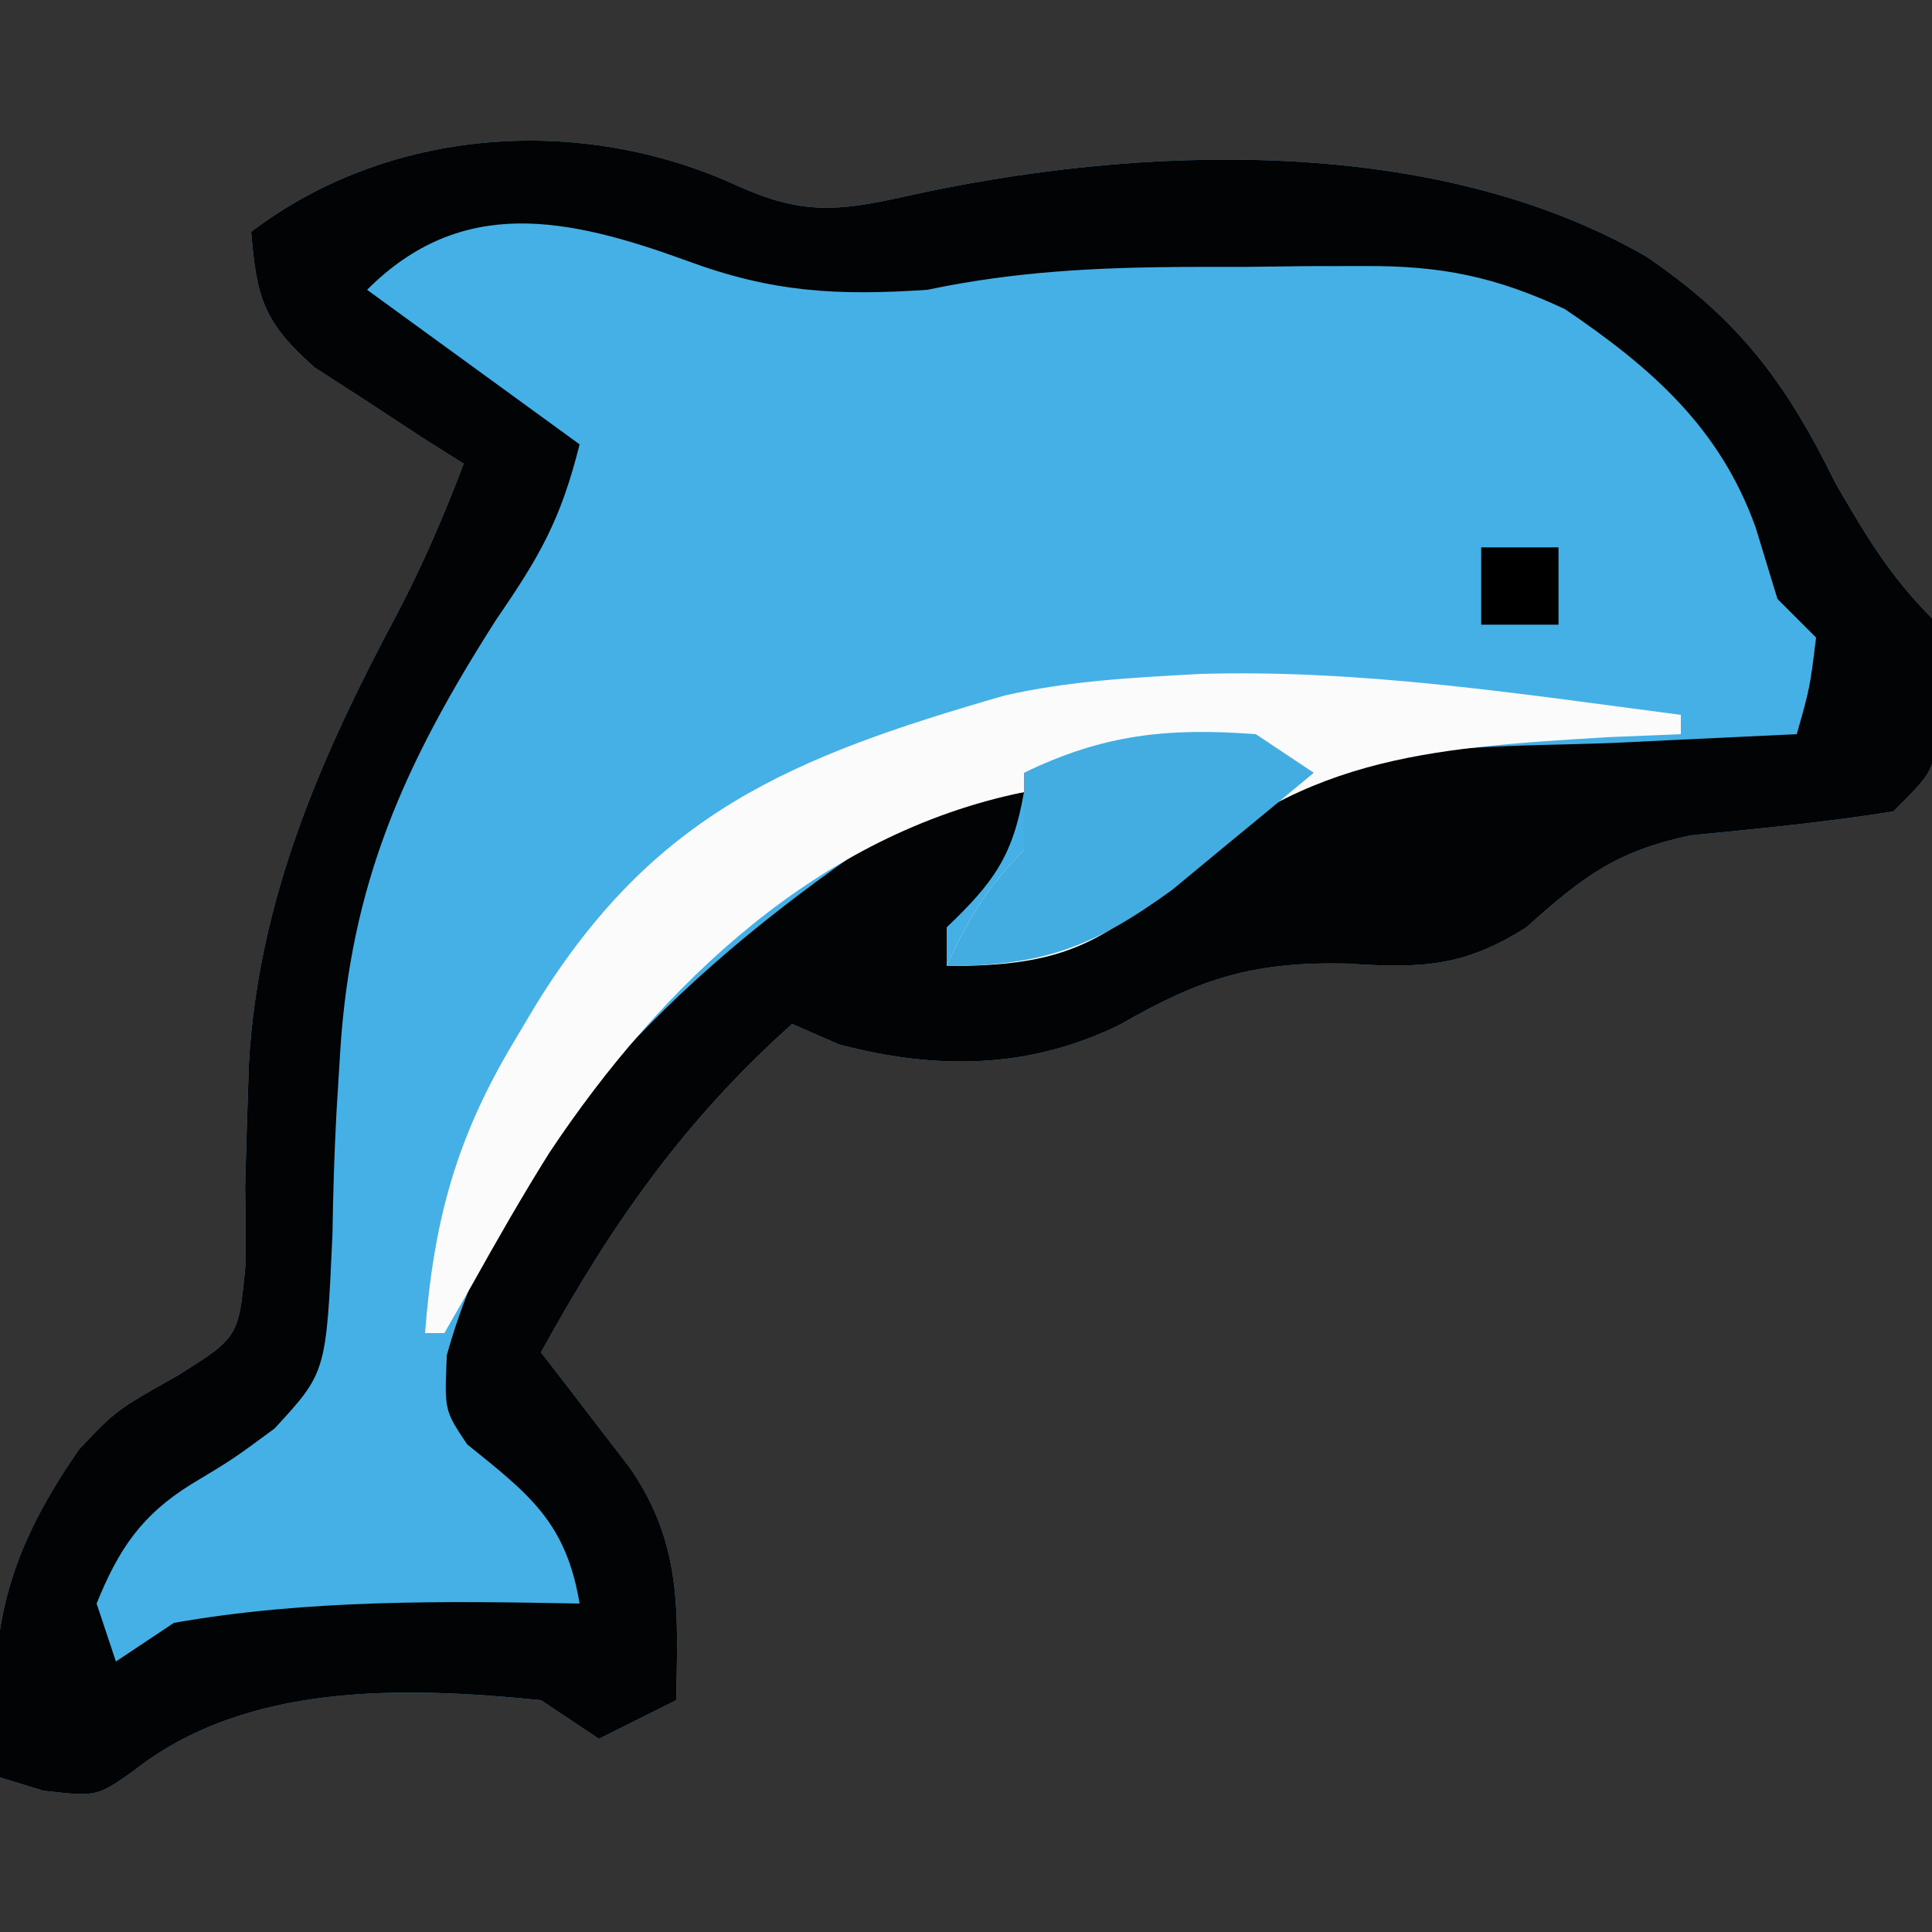 <svg width="60" height="60" viewBox="0 0 60 60" fill="none" xmlns="http://www.w3.org/2000/svg">
<rect x="0" y="0" width="60" height="60" fill="#333333" stroke="none"/>
<g clip-path="url(#clip0_68_110)">
<path d="M22.913 5.775C24.861 6.65 25.971 6.578 28.05 6.113C35.334 4.483 44.532 4.15 51.136 7.973C54.018 9.933 55.475 11.893 57 15C57.933 16.615 58.682 17.882 60 19.2C60.159 20.325 60.159 20.325 60.15 21.6C60.155 22.231 60.155 22.231 60.159 22.875C60 24 60 24 58.8 25.2C56.702 25.535 54.603 25.736 52.488 25.945C50.153 26.454 49.159 27.229 47.4 28.8C45.448 30.037 44.136 30.075 41.85 29.925C38.921 29.859 37.281 30.382 34.781 31.821C31.937 33.215 29.071 33.229 26.063 32.438C25.339 32.122 25.339 32.122 24.6 31.8C21.231 34.81 18.97 38.05 16.8 42C17.179 42.489 17.179 42.489 17.567 42.987C17.895 43.416 18.224 43.845 18.563 44.288C18.89 44.712 19.217 45.137 19.554 45.574C21.185 47.937 21.053 50.011 21 52.8C19.812 53.394 19.812 53.394 18.6 54C17.709 53.406 17.709 53.406 16.8 52.8C12.533 52.376 7.631 52.229 4.125 55.013C3 55.8 3 55.8 1.35 55.612C0.905 55.476 0.459 55.34 5.6481e-05 55.2C-0.47 51.028 0.055 48.455 2.461 45.005C3.6 43.8 3.6 43.8 5.501 42.727C7.408 41.535 7.408 41.535 7.62 39.319C7.632 38.513 7.629 37.706 7.613 36.9C7.633 36.034 7.658 35.169 7.688 34.303C7.701 33.877 7.715 33.452 7.73 33.013C8.026 27.902 9.976 23.47 12.359 19.015C13.146 17.503 13.796 15.993 14.4 14.4C13.974 14.132 13.548 13.863 13.109 13.587C12.557 13.224 12.006 12.861 11.438 12.488C10.888 12.133 10.338 11.777 9.771 11.412C8.191 10.016 7.968 9.263 7.8 7.2C12.055 3.958 18.02 3.521 22.913 5.775Z" fill="#44B0E6"/>
<path d="M22.913 5.775C24.861 6.65 25.971 6.578 28.05 6.113C35.334 4.483 44.532 4.15 51.136 7.973C54.018 9.933 55.475 11.893 57 15C57.933 16.615 58.682 17.882 60 19.2C60.159 20.325 60.159 20.325 60.15 21.6C60.155 22.231 60.155 22.231 60.159 22.875C60 24 60 24 58.8 25.2C56.702 25.535 54.603 25.736 52.488 25.945C50.153 26.454 49.159 27.229 47.4 28.8C45.448 30.037 44.136 30.075 41.85 29.925C38.921 29.859 37.281 30.382 34.781 31.821C31.937 33.215 29.071 33.229 26.063 32.438C25.339 32.122 25.339 32.122 24.6 31.8C21.231 34.81 18.97 38.05 16.8 42C17.179 42.489 17.179 42.489 17.567 42.987C17.895 43.416 18.224 43.845 18.563 44.288C18.89 44.712 19.217 45.137 19.554 45.574C21.185 47.937 21.053 50.011 21 52.8C19.812 53.394 19.812 53.394 18.6 54C17.709 53.406 17.709 53.406 16.8 52.8C12.533 52.376 7.631 52.229 4.125 55.013C3 55.8 3 55.8 1.35 55.612C0.905 55.476 0.459 55.34 5.64816e-05 55.2C-0.47 51.028 0.055 48.455 2.461 45.005C3.6 43.8 3.6 43.8 5.501 42.727C7.408 41.535 7.408 41.535 7.62 39.319C7.632 38.513 7.629 37.706 7.613 36.9C7.633 36.034 7.658 35.169 7.688 34.303C7.701 33.877 7.715 33.452 7.73 33.013C8.026 27.902 9.976 23.47 12.359 19.015C13.146 17.503 13.796 15.993 14.4 14.4C13.974 14.132 13.548 13.863 13.109 13.587C12.557 13.224 12.006 12.861 11.438 12.488C10.888 12.133 10.338 11.777 9.771 11.412C8.191 10.016 7.968 9.263 7.8 7.2C12.055 3.958 18.02 3.521 22.913 5.775ZM11.4 9C13.578 10.584 15.756 12.168 18 13.8C17.412 16.152 16.76 17.278 15.413 19.238C12.569 23.696 10.876 27.424 10.559 32.759C10.521 33.369 10.484 33.98 10.446 34.61C10.383 35.843 10.342 37.077 10.326 38.312C10.131 42.624 10.131 42.624 8.527 44.363C7.231 45.319 7.231 45.319 5.945 46.091C4.388 47.056 3.682 48.117 3 49.8C3.198 50.394 3.396 50.988 3.6 51.6C4.491 51.006 4.491 51.006 5.4 50.4C9.539 49.67 13.81 49.718 18 49.8C17.577 47.271 16.436 46.41 14.508 44.855C13.8 43.8 13.8 43.8 13.877 42.084C15.824 35.067 21.646 29.802 27.495 25.877C28.928 25.134 30.21 24.842 31.8 24.6C31.456 26.597 30.844 27.419 29.4 28.8C29.4 29.196 29.4 29.592 29.4 30C33.592 29.665 35.945 28.125 39 25.387C42.243 22.888 46.362 23.245 50.325 23.062C51.116 23.024 51.116 23.024 51.923 22.984C53.216 22.921 54.508 22.86 55.8 22.8C56.208 21.362 56.208 21.362 56.4 19.8C55.806 19.206 55.806 19.206 55.2 18.6C54.866 17.505 54.866 17.505 54.525 16.387C53.417 13.284 51.287 11.421 48.6 9.6C46.447 8.592 44.765 8.251 42.394 8.262C41.495 8.263 41.495 8.263 40.577 8.265C39.958 8.273 39.338 8.28 38.7 8.288C38.081 8.288 37.461 8.288 36.823 8.289C34.047 8.305 31.52 8.428 28.8 9C25.987 9.188 23.98 9.078 21.338 8.1C17.61 6.743 14.333 6.067 11.4 9Z" fill="#010304"/>
<path d="M37.263 20.93C42.274 20.779 47.243 21.556 52.2 22.2C52.2 22.398 52.2 22.596 52.2 22.8C51.07 22.846 51.07 22.846 49.917 22.894C44.299 23.235 40.167 23.497 36.005 27.675C33.908 29.633 32.241 30 29.4 30C30.091 28.519 30.629 27.571 31.8 26.4C31.8 25.806 31.8 25.212 31.8 24.6C25.483 25.885 20.567 30.527 17.055 35.808C16.203 37.168 15.418 38.544 14.634 39.947C14.359 40.426 14.084 40.906 13.8 41.4C13.602 41.4 13.404 41.4 13.2 41.4C13.468 37.918 14.161 35.344 15.975 32.325C16.193 31.959 16.411 31.593 16.636 31.217C20.304 25.267 24.543 23.518 31.2 21.6C33.225 21.139 35.19 21.045 37.263 20.93Z" fill="#FBFBFB"/>
<path d="M39 22.8C39.594 23.196 40.188 23.592 40.8 24C39.866 24.78 38.928 25.553 37.987 26.325C37.465 26.757 36.943 27.188 36.406 27.633C33.98 29.396 32.411 30 29.4 30C30.091 28.519 30.629 27.571 31.8 26.4C31.8 25.608 31.8 24.816 31.8 24C34.273 22.801 36.264 22.597 39 22.8Z" fill="#43ADE2"/>
<rect x="46" y="17" width="2.4" height="2.4" fill="black"/>
</g>
<defs>
<clipPath id="clip0_68_110">
<rect width="60" height="60" fill="white"/>
</clipPath>
</defs>
</svg>

